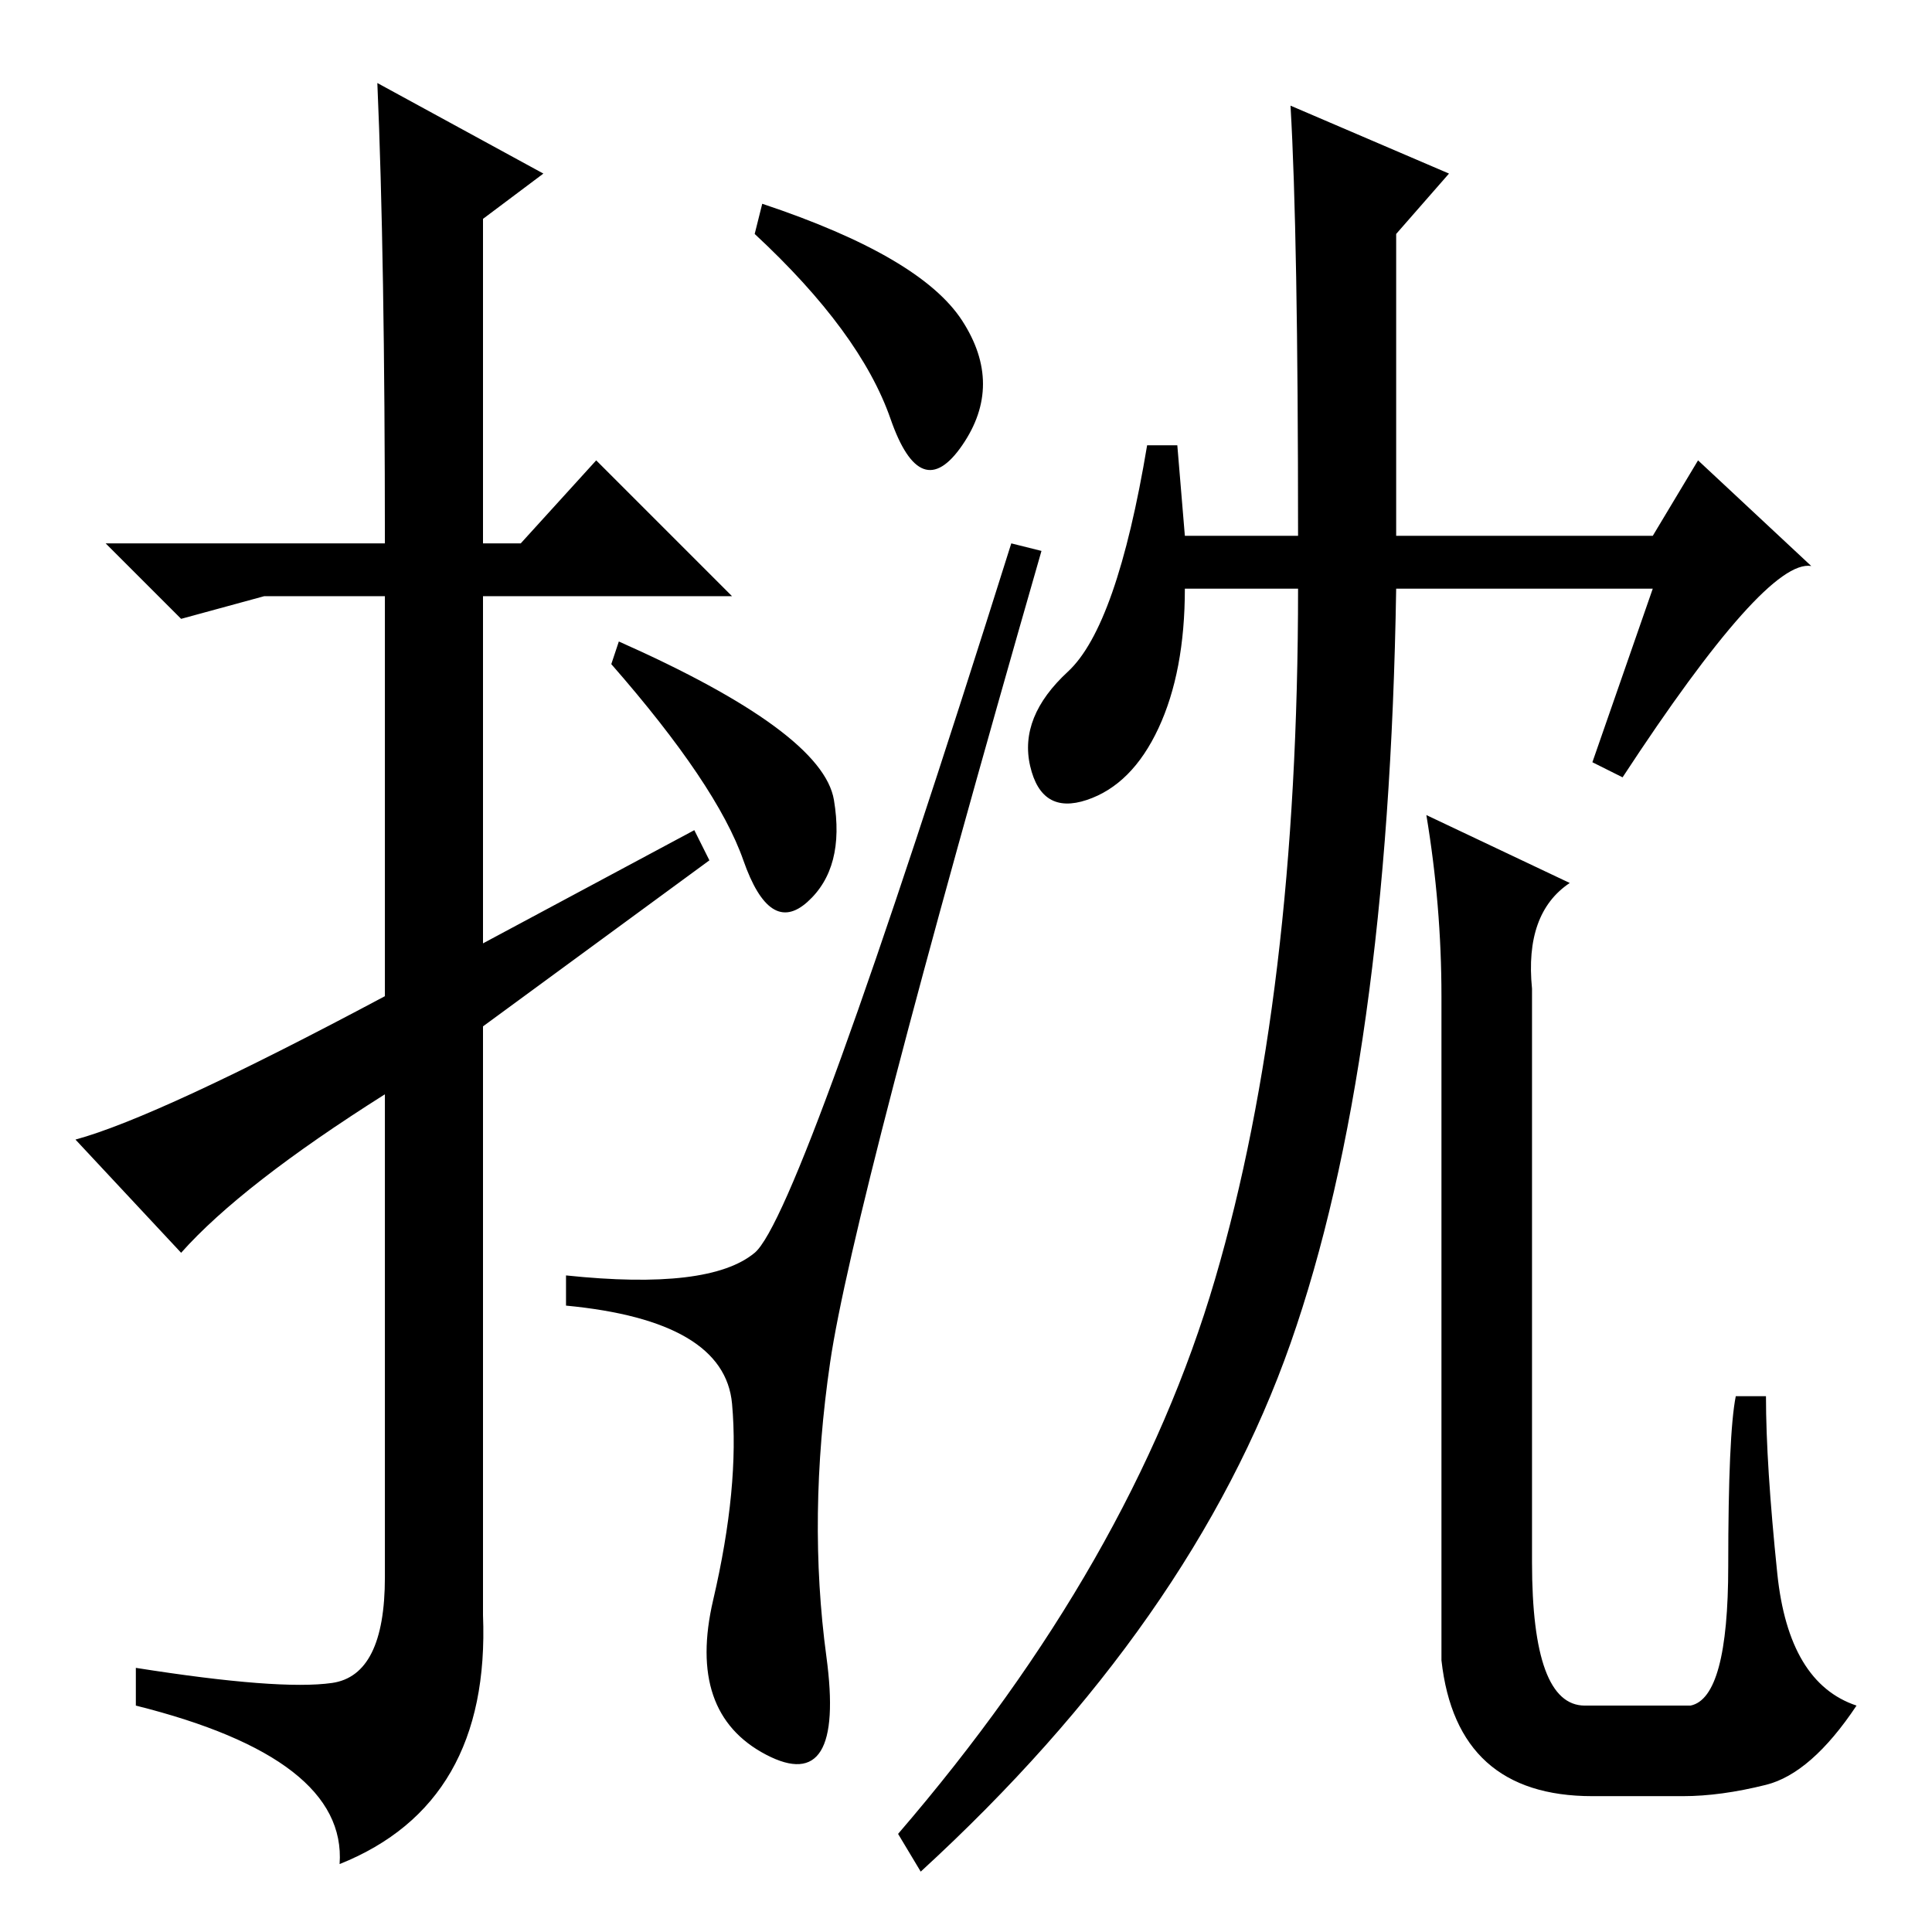 <?xml version="1.0" standalone="no"?>
<!DOCTYPE svg PUBLIC "-//W3C//DTD SVG 1.1//EN" "http://www.w3.org/Graphics/SVG/1.1/DTD/svg11.dtd" >
<svg xmlns="http://www.w3.org/2000/svg" xmlns:xlink="http://www.w3.org/1999/xlink" version="1.1" viewBox="0 -36 256 256">
  <g transform="matrix(1 0 0 -1 0 220)">
   <path fill="currentColor"
d="M24 90l-14 15q11 3 41 19v53h-16l-11 -3l-10 10h37q0 38 -1 61l22 -12l-8 -6v-43h5l10 11l18 -18h-33v-46l28 15l2 -4l-30 -22v-78q1 -25 -19 -33q1 14 -27 21v5q19 -3 26 -2t7 14v64q-19 -12 -27 -21zM101 229q21 -7 26.5 -15.5t0 -16.5t-9.5 3.5t-18 24.5zM82 171
q27 -12 28.5 -21t-3.5 -13.5t-8.5 5.5t-17.5 26zM100 90q6 5 34 94l4 -1q-25 -87 -28 -107.5t-0.5 -39t-8 -13t-7 20.5t2.5 26t-22 13v4q19 -2 25 3zM219 178h-34q-1 -63 -14 -100t-49 -70l-3 5q31 36 42 73.5t11 91.5h-15q0 -11 -3.5 -18.5t-9.5 -9.5t-7.5 4.5t5 12.5
t10.5 30h4l1 -12h15q0 40 -1 57l21 -9l-7 -8v-40h34l6 10l15 -14q-6 1 -25 -28l-4 2zM191 124q0 12 -2 24l19 -9q-6 -4 -5 -14v-76q0 -19 7 -19h14q5 1 5 18.5t1 22.5h4q0 -9 1.5 -23.5t10.5 -17.5q-6 -9 -12 -10.5t-11 -1.5h-12q-18 0 -20 18v88z" />
  </g>

</svg>
